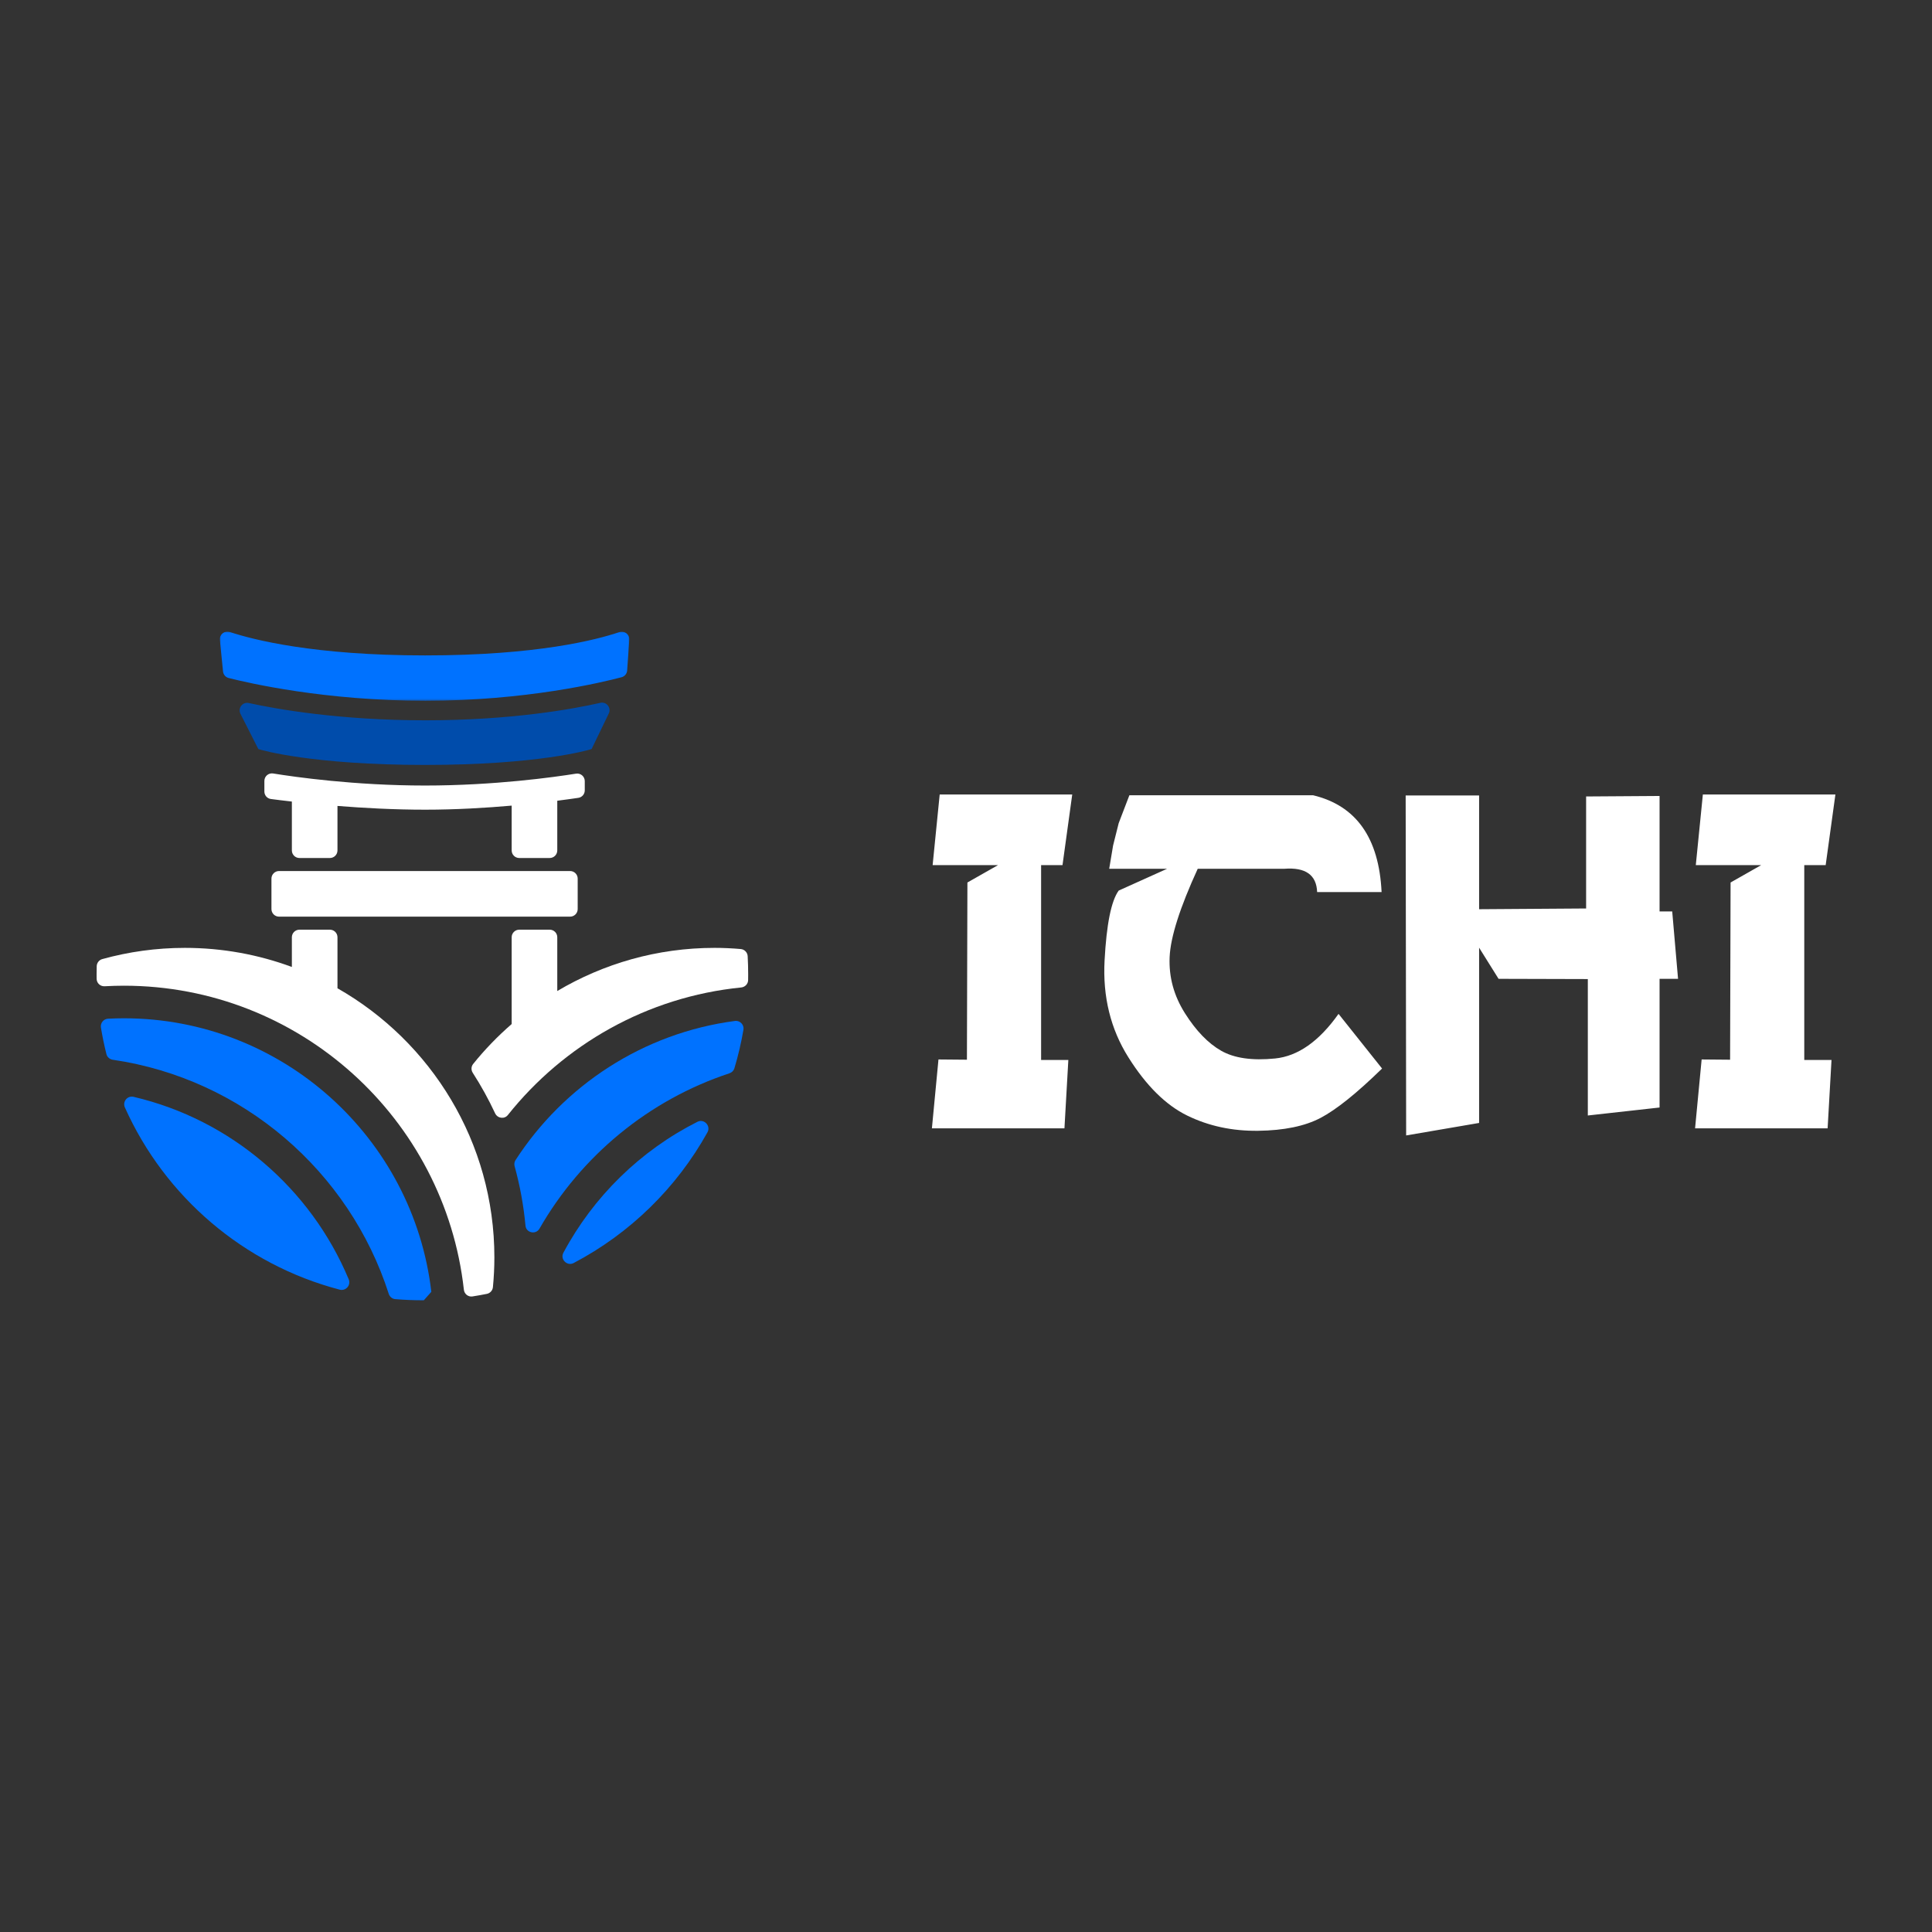 <?xml version="1.0" encoding="UTF-8"?>
<svg width="1000px" height="1000px" viewBox="0 0 1000 1000" version="1.1" xmlns="http://www.w3.org/2000/svg" xmlns:xlink="http://www.w3.org/1999/xlink">
    <rect x="0" y="0" width="1000" height="1000" fill="#333333" stroke="none"/>
    <title>ichi_logo_horizontal_light</title>
    <defs>
        <polygon id="path-1" points="0.038 0.925 211.994 0.925 211.994 36.715 0.038 36.715"></polygon>
    </defs>
    <g id="ichi_logo_horizontal_light" stroke="none" stroke-width="1" fill="none" fill-rule="evenodd">
        <g id="Group-Copy-3" transform="translate(50, 326)">
            <path d="M500.958,258.027 L502.972,222.631 L488.873,222.631 L488.873,121.773 L499.951,121.773 L504.986,85.235 L436.381,85.235 L432.731,121.773 L466.593,121.773 L450.732,130.78 L450.48,222.504 L435.752,222.377 L432.353,258.027 L500.958,258.027 Z M601.222,259.295 C614.607,259.126 625.37,256.906 633.51,252.635 C641.651,248.364 652.267,239.843 665.358,227.071 L665.358,227.071 L642.826,198.78 C632.755,212.989 621.803,220.686 609.971,221.87 C598.138,223.054 588.844,221.722 582.088,217.874 C575.333,214.025 569.08,207.555 563.332,198.463 C557.583,189.371 554.94,179.666 555.401,169.347 C555.863,159.029 560.709,143.805 569.941,123.676 L569.941,123.676 L614.754,123.676 C625.748,122.83 631.412,126.847 631.748,135.728 L631.748,135.728 L665.106,135.728 C663.764,107.648 651.931,90.944 629.608,85.616 L629.608,85.616 L534.568,85.616 L529.029,100.079 L526.134,111.623 L524.12,123.676 L554.08,123.676 L529.029,134.967 C525.169,140.295 522.735,152.347 521.728,171.124 C520.721,189.9 524.833,206.625 534.065,221.299 C543.296,235.973 553.45,246.017 564.528,251.43 C575.605,256.843 587.837,259.465 601.222,259.295 Z M677.82,261.706 L715.585,255.236 L715.585,164.527 L725.655,180.639 L771.853,180.765 L771.853,251.377 L808.988,247.246 L808.988,180.639 L818.555,180.639 L815.534,145.75 L808.988,145.75 L808.988,85.996 L770.972,86.25 L770.972,144.228 L715.585,144.609 L715.585,85.743 L677.569,85.743 L677.82,261.706 Z M895.972,258.027 L897.986,222.631 L883.887,222.631 L883.887,121.773 L894.965,121.773 L900,85.235 L831.395,85.235 L827.744,121.773 L861.606,121.773 L845.745,130.78 L845.494,222.504 L830.766,222.377 L827.367,258.027 L895.972,258.027 Z" id="ICHI" fill="#FFFFFF" fill-rule="nonzero"></path>
            <g id="Group-23">
                <path d="M252.675,78.313 C252.675,75.901 250.534,74.058 248.15,74.442 C236.895,76.238 205.918,80.591 170.013,80.591 C133.601,80.591 102.636,76.176 91.373,74.348 C88.989,73.964 86.84,75.799 86.84,78.223 L86.84,83.682 C86.84,85.65 88.275,87.309 90.224,87.564 C92.683,87.889 96.393,88.36 101.071,88.885 L101.071,114.18 C101.071,116.344 102.824,118.101 104.993,118.101 L120.754,118.101 C122.922,118.101 124.675,116.344 124.675,114.18 L124.675,91.152 C138.185,92.227 154.036,93.093 170.04,93.093 C185.954,93.093 201.554,92.156 214.84,90.987 L214.84,114.18 C214.84,116.344 216.593,118.101 218.762,118.101 L234.522,118.101 C236.691,118.101 238.444,116.344 238.444,114.18 L238.444,88.458 C243.169,87.858 246.899,87.325 249.354,86.96 C251.275,86.674 252.675,85.027 252.675,83.085 L252.675,78.313 Z" id="Fill-1" fill="#FFFFFF"></path>
                <g id="Group-5" transform="translate(63.745, -0.004)">
                    <mask id="mask-2" fill="white">
                        <use xlink:href="#path-1"></use>
                    </mask>
                    <g id="Clip-4"></g>
                    <path d="M106.466,36.715 C158.266,36.715 197.639,27.276 207.996,24.531 C209.615,24.099 210.753,22.691 210.87,21.021 L211.984,5.174 C212.184,2.366 209.466,0.287 206.8,1.189 C195.07,5.17 164.137,13.248 106.258,13.248 C48.804,13.248 17.247,5.123 5.207,1.131 C2.498,0.233 -0.224,2.401 0.058,5.24 L1.694,21.531 C1.858,23.17 3.004,24.527 4.596,24.931 C14.909,27.558 54.568,36.715 106.466,36.715" id="Fill-3" fill="#0072FF" mask="url(#mask-2)"></path>
                </g>
                <path d="M256.214,61.7 L265.1,43.32 C266.531,40.363 263.935,37.057 260.727,37.782 C246.669,40.975 214.786,46.829 170.21,46.829 C125.649,46.829 93.127,41.029 78.782,37.888 C75.551,37.178 72.978,40.543 74.473,43.492 L83.708,61.704 L84.245,61.869 C85.327,62.198 111.386,69.927 170.014,69.927 C228.673,69.927 254.578,62.198 255.653,61.869 L256.214,61.7 Z" id="Fill-6" fill="#004CAB"></path>
                <path d="M94.422,148.453 L245.089,148.453 C247.258,148.453 249.011,146.7 249.011,144.532 L249.011,128.767 C249.011,126.602 247.258,124.845 245.089,124.845 L94.422,124.845 C92.258,124.845 90.501,126.602 90.501,128.767 L90.501,144.532 C90.501,146.7 92.258,148.453 94.422,148.453" id="Fill-8" fill="#FFFFFF"></path>
                <path d="M14.141,201.061 C11.376,201.061 8.631,201.14 5.898,201.281 C3.588,201.402 1.863,203.559 2.235,205.842 C3,210.5 3.953,215.096 5.086,219.618 C5.478,221.163 6.784,222.289 8.357,222.52 C75.722,232.383 130.882,280.32 151.224,343.708 C151.706,345.214 153.024,346.304 154.596,346.434 C159.471,346.838 164.396,347.038 169.38,347.014 C170.953,345.242 171.678,344.422 173.251,342.645 C164.004,263.053 96.18,201.061 14.141,201.061" id="Fill-10" fill="#0072FF"></path>
                <g id="Group-14" transform="translate(0, 154.859)" fill="#FFFFFF">
                    <path d="M124.677,30.669 L124.677,4.265 C124.677,2.096 122.924,0.344 120.755,0.344 L104.991,0.344 C102.826,0.344 101.069,2.096 101.069,4.265 L101.069,19.634 C83.802,13.253 65.147,9.759 45.693,9.759 C30.889,9.759 16.551,11.791 2.932,15.563 C1.277,16.026 0.108,17.528 0.061,19.245 C0.022,20.669 -0.002,22.096 -0.002,23.532 C-0.002,24.285 0.006,25.038 0.018,25.791 C0.057,28.03 1.936,29.755 4.171,29.626 C7.473,29.442 10.798,29.34 14.14,29.34 C105.112,29.34 180.265,98.304 190.1,186.693 C190.344,188.9 192.336,190.516 194.532,190.175 C197.038,189.783 199.528,189.34 201.995,188.845 C203.681,188.504 204.971,187.085 205.136,185.367 C205.626,180.293 205.889,175.155 205.889,169.955 C205.889,110.328 173.124,58.249 124.677,30.669" id="Fill-12"></path>
                </g>
                <path d="M246.916,327.743 C276.084,312.425 300.229,288.829 316.19,260.056 C318.041,256.723 314.406,252.911 310.998,254.629 C281.476,269.535 257.178,293.307 241.606,322.429 C239.81,325.794 243.535,329.519 246.916,327.743" id="Fill-15" fill="#0072FF"></path>
                <path d="M216.366,277.639 C219.111,287.569 221.013,297.847 221.986,308.392 C222.331,312.161 227.366,313.212 229.245,309.929 C250.805,272.318 285.758,243.333 327.57,229.529 C328.79,229.129 329.755,228.173 330.127,226.941 C332.076,220.447 333.645,213.788 334.805,206.984 C335.245,204.42 333.021,202.102 330.441,202.439 C282.856,208.686 241.798,235.898 216.837,274.467 C216.229,275.408 216.068,276.561 216.366,277.639" id="Fill-17" fill="#0072FF"></path>
                <path d="M336.993,168.907 C336.887,166.97 335.342,165.382 333.409,165.217 C328.934,164.829 324.416,164.617 319.848,164.617 C290.134,164.617 262.315,172.79 238.444,186.951 L238.444,159.123 C238.444,156.955 236.691,155.202 234.522,155.202 L218.762,155.202 C216.593,155.202 214.84,156.955 214.84,159.123 L214.84,204.041 C207.609,210.335 200.915,217.229 194.907,224.704 C193.844,226.017 193.785,227.864 194.699,229.284 C199.005,235.978 202.875,242.974 206.264,250.237 C207.499,252.88 211.056,253.417 212.871,251.135 C241.867,214.735 284.875,189.982 333.656,185.104 C335.628,184.907 337.189,183.307 337.228,181.323 C337.244,180.347 337.252,179.37 337.252,178.39 C337.252,175.205 337.165,172.049 336.993,168.907" id="Fill-19" fill="#FFFFFF"></path>
                <path d="M14.643,247.22 C35.302,293.361 76.09,328.51 125.835,341.526 C129.004,342.357 131.757,339.193 130.494,336.169 C110.89,289.224 69.565,253.534 19.145,241.722 C15.937,240.969 13.294,244.212 14.643,247.22" id="Fill-21" fill="#0072FF"></path>
            </g>
        </g>
    </g>
</svg>